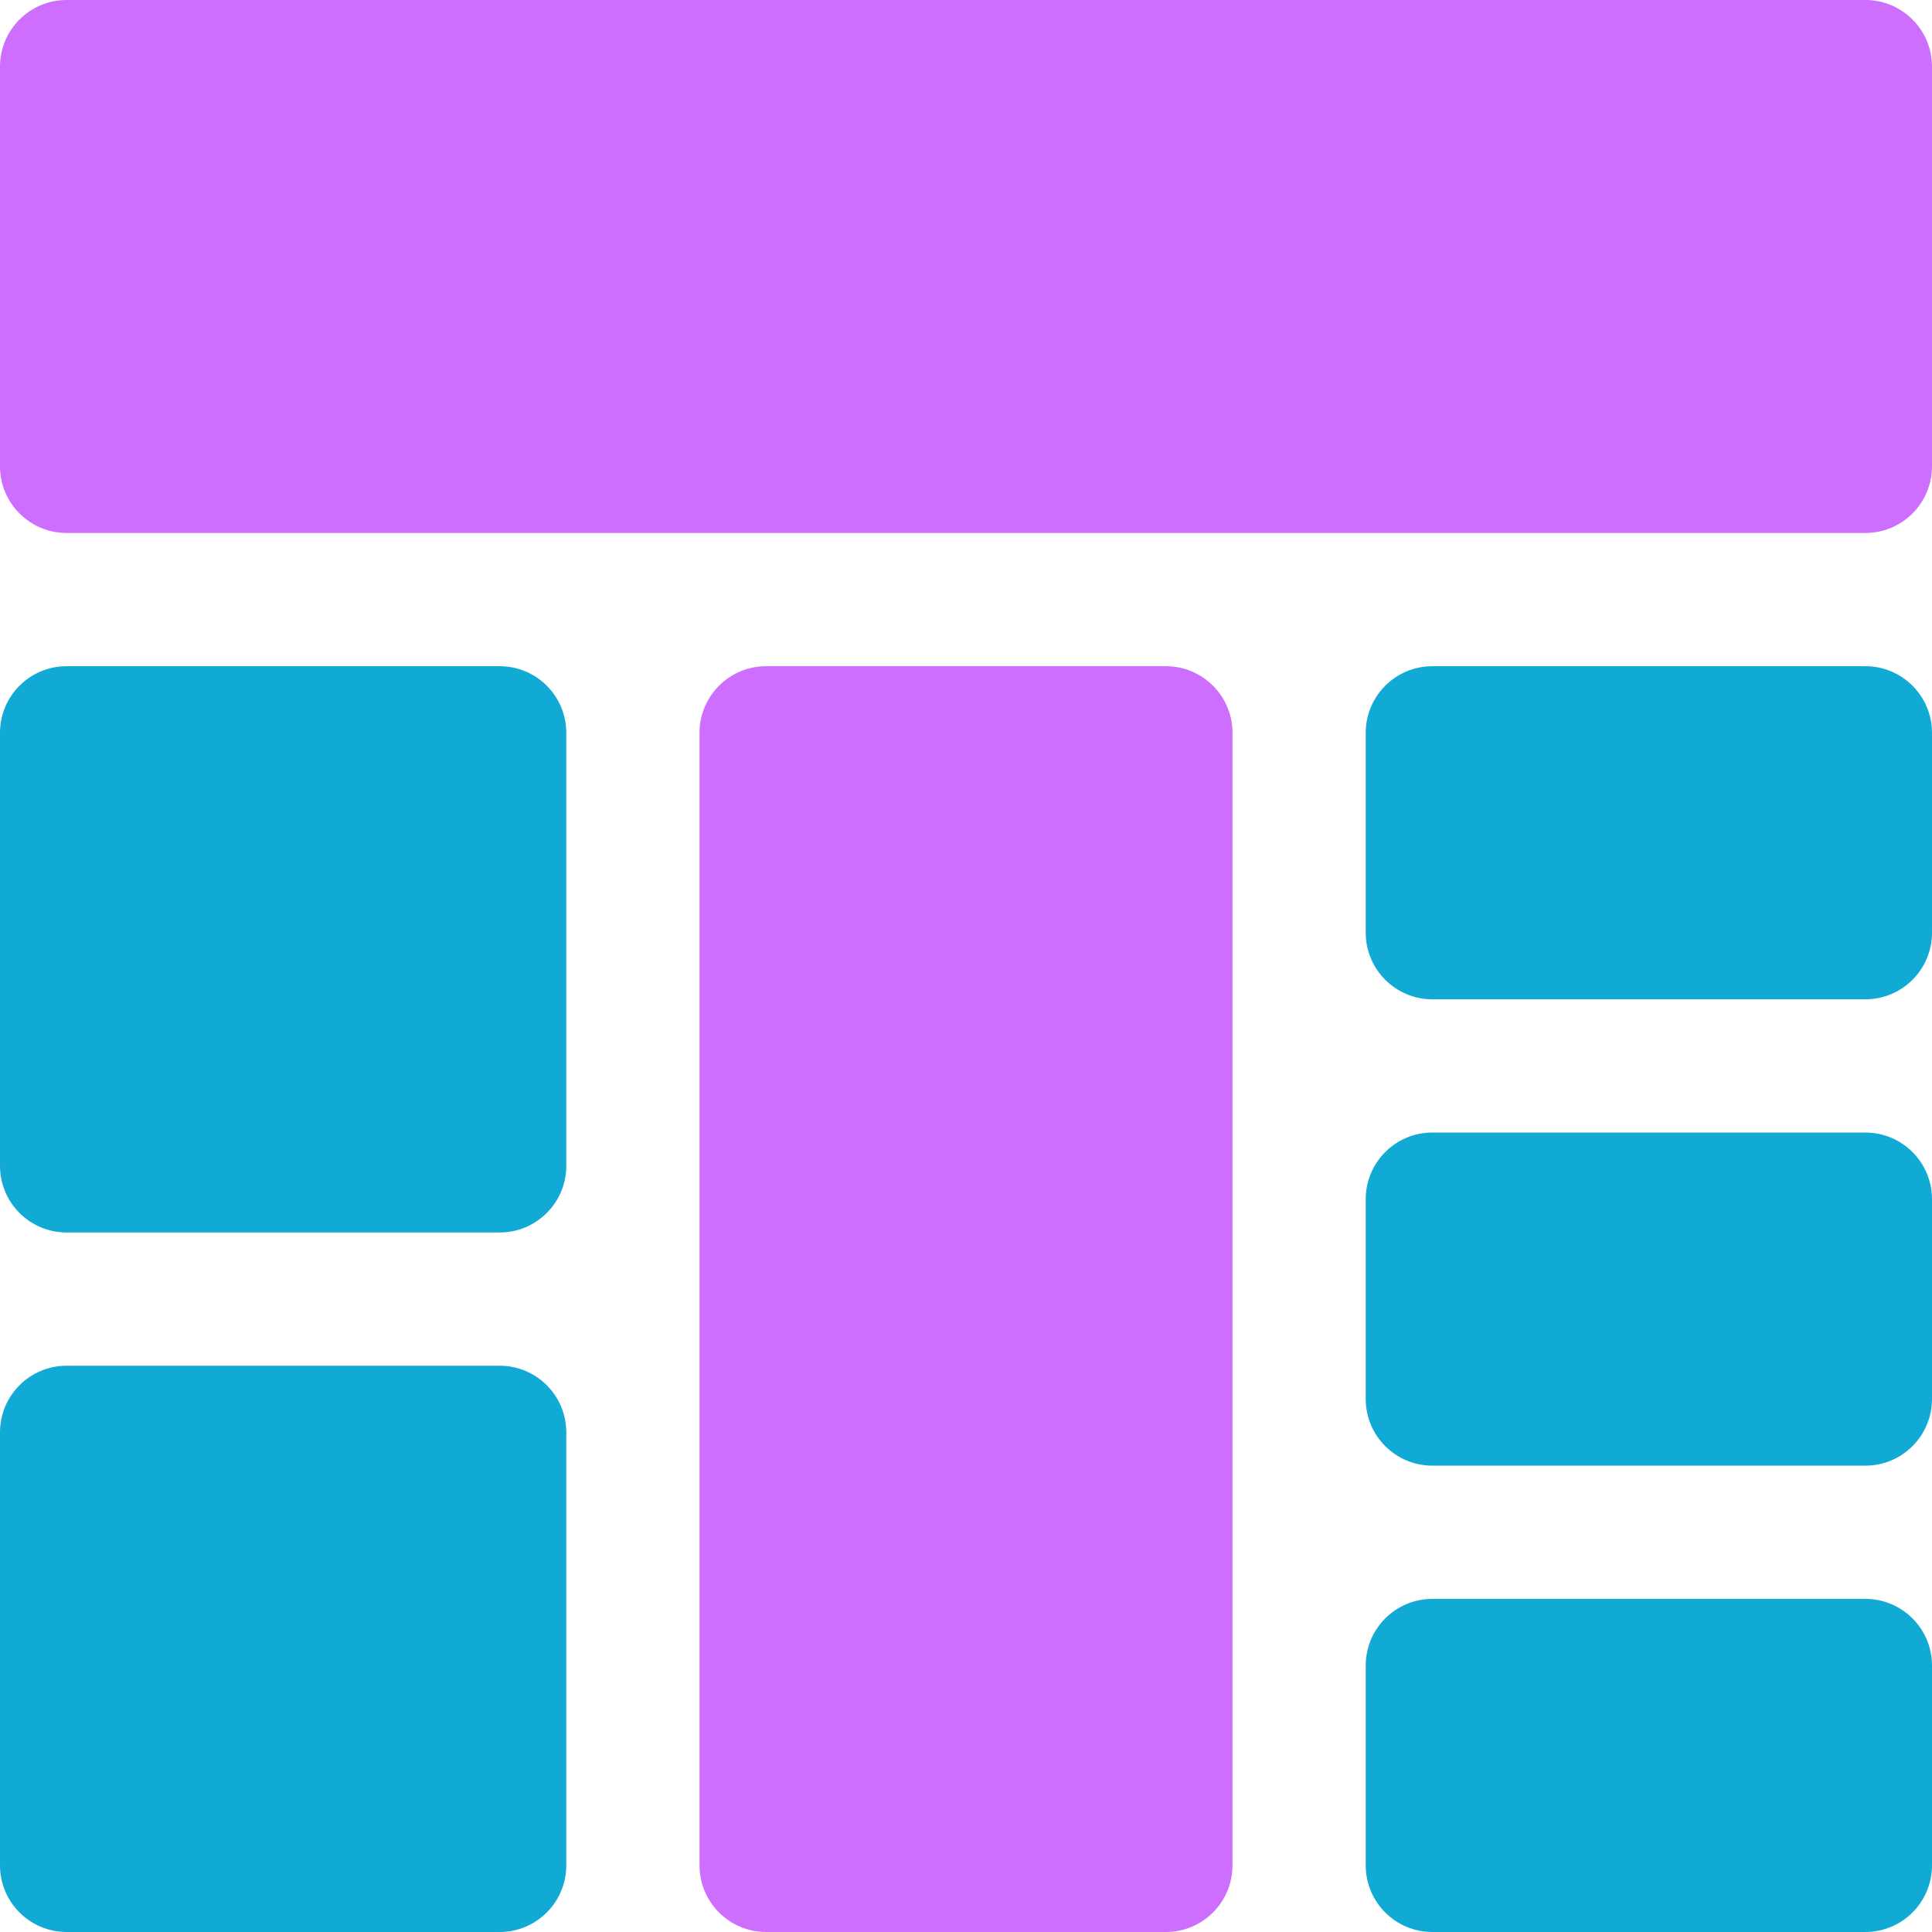 <?xml version="1.0" encoding="UTF-8" standalone="no"?>
<!DOCTYPE svg PUBLIC "-//W3C//DTD SVG 1.1//EN" "http://www.w3.org/Graphics/SVG/1.1/DTD/svg11.dtd">
<!-- Created with Vectornator (http://vectornator.io/) -->
<svg height="100%" stroke-miterlimit="10" style="fill-rule:nonzero;clip-rule:evenodd;stroke-linecap:round;stroke-linejoin:round;" version="1.1" viewBox="28 28 232 232" width="100%" xml:space="preserve" xmlns="http://www.w3.org/2000/svg" xmlns:xlink="http://www.w3.org/1999/xlink">
<defs/>
<g id="Icon-color">
<g opacity="1">
<path d="M28 36C28 31.582 31.582 28 36 28L252 28C256.418 28 260 31.582 260 36L260 84C260 88.418 256.418 92 252 92L36 92C31.582 92 28 88.418 28 84L28 36Z" fill="#ce6eff" fill-rule="nonzero" opacity="1" stroke="none"/>
<path d="M112 116C112 111.582 115.582 108 120 108L168 108C172.418 108 176 111.582 176 116L176 252C176 256.418 172.418 260 168 260L120 260C115.582 260 112 256.418 112 252L112 116Z" fill="#ce6eff" fill-rule="nonzero" opacity="1" stroke="none"/>
<path d="M192 116C192 111.582 195.582 108 200 108L252 108C256.418 108 260 111.582 260 116L260 140C260 144.418 256.418 148 252 148L200 148C195.582 148 192 144.418 192 140L192 116Z" fill="#11aad5" fill-rule="nonzero" opacity="1" stroke="none"/>
<path d="M192 172C192 167.582 195.582 164 200 164L252 164C256.418 164 260 167.582 260 172L260 196C260 200.418 256.418 204 252 204L200 204C195.582 204 192 200.418 192 196L192 172Z" fill="#11aad5" fill-rule="nonzero" opacity="1" stroke="none"/>
<path d="M192 228C192 223.582 195.582 220 200 220L252 220C256.418 220 260 223.582 260 228L260 252C260 256.418 256.418 260 252 260L200 260C195.582 260 192 256.418 192 252L192 228Z" fill="#11aad5" fill-rule="nonzero" opacity="1" stroke="none"/>
<path d="M28 200C28 195.582 31.582 192 36 192L88 192C92.418 192 96 195.582 96 200L96 252C96 256.418 92.418 260 88 260L36 260C31.582 260 28 256.418 28 252L28 200Z" fill="#11aad5" fill-rule="nonzero" opacity="1" stroke="none"/>
<path d="M28 116C28 111.582 31.582 108 36 108L88 108C92.418 108 96 111.582 96 116L96 168C96 172.418 92.418 176 88 176L36 176C31.582 176 28 172.418 28 168L28 116Z" fill="#11aad5" fill-rule="nonzero" opacity="1" stroke="none"/>
</g>
</g>
</svg>
